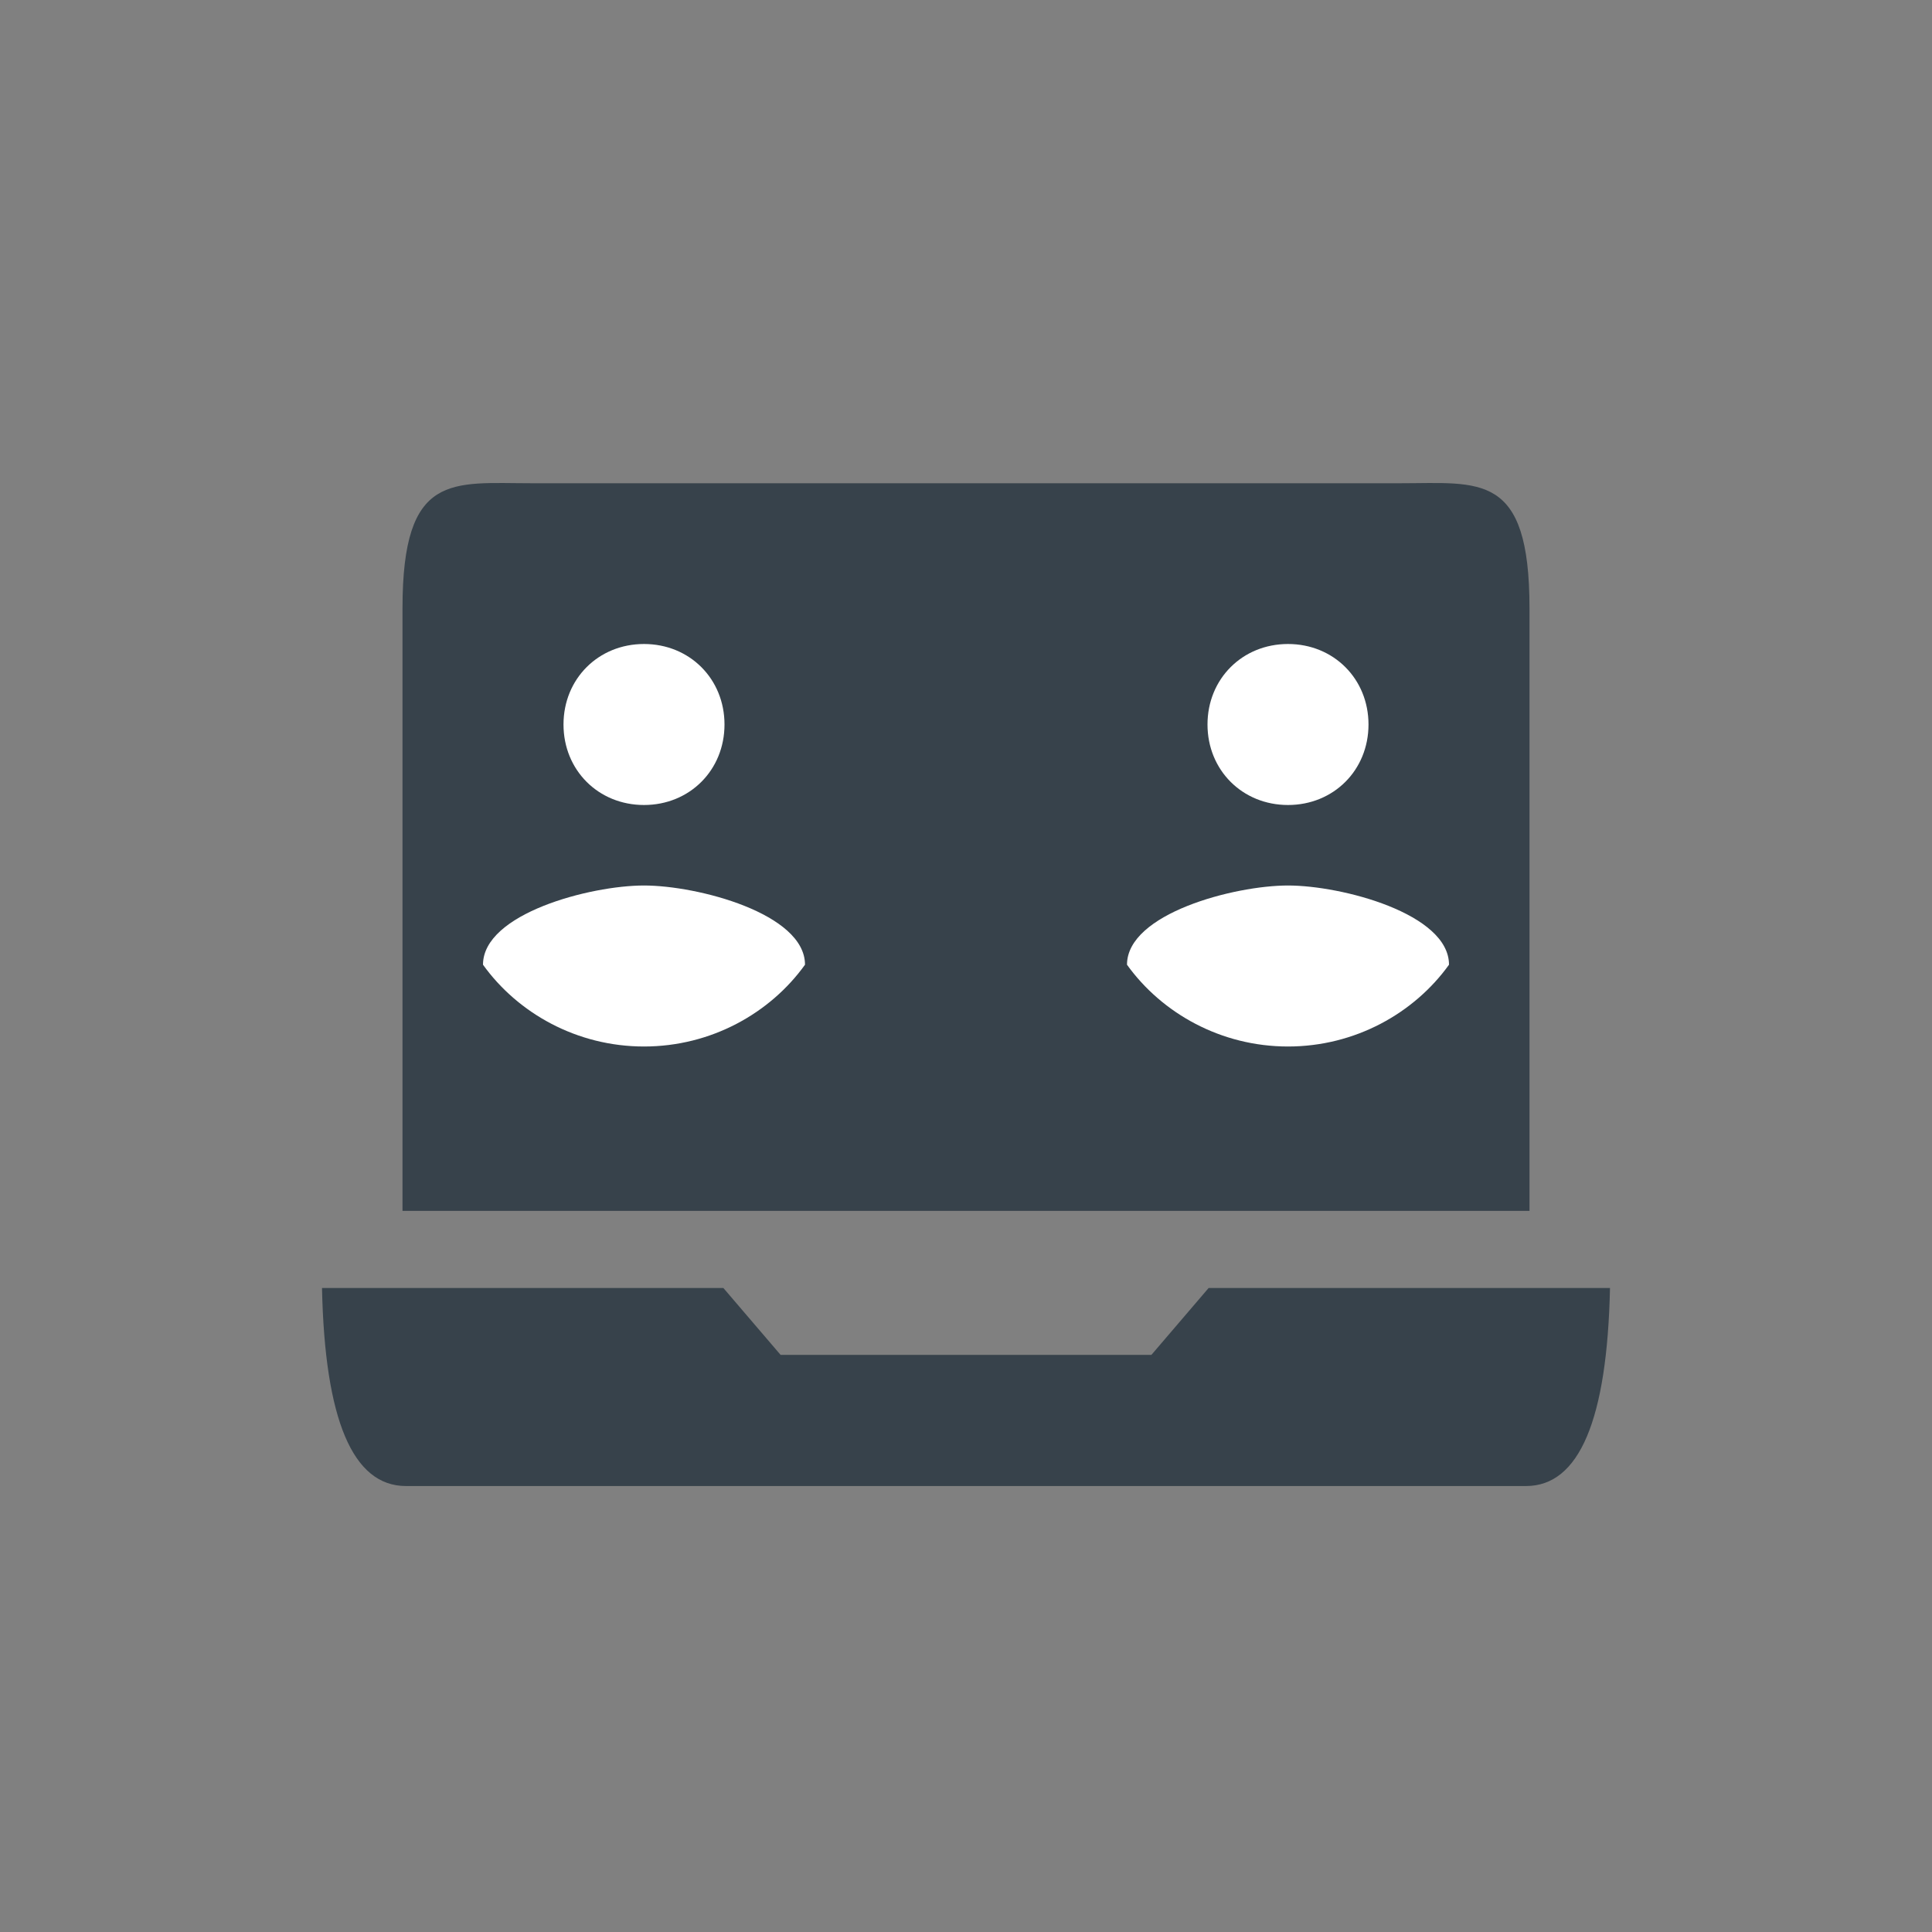 <?xml version="1.0" encoding="UTF-8"?>
<svg width="24px" height="24px" viewBox="0 0 24 24" version="1.1" xmlns="http://www.w3.org/2000/svg" xmlns:xlink="http://www.w3.org/1999/xlink">
    <rect x="0" y="0" width="24" height="24" fill="#808080" stroke="none"/>
    <title>2654F562-98F5-4F66-A317-B624B6541E8A</title>
    <g id="Symbols" stroke="none" stroke-width="1" fill="none" fill-rule="evenodd">
        <g id="Group" transform="translate(4, 6)">
            <path d="M13.396,0.003 C14.385,0.003 15,-0.141 15,1.555 L15,1.555 L15,9.042 L1,9.042 L1,1.555 L1,1.555 C1,-0.141 1.615,0.003 2.604,0.003 Z" id="Combined-Shape" fill="#37424B"></path>
            <path d="M10.303,10.831 L11.014,10 L16,10 C15.965,11.64 15.617,12.46 14.957,12.46 L14.957,12.46 L1.043,12.46 L1.043,12.46 C0.383,12.46 0.035,11.64 0,10 L4.986,10 L5.697,10.831 L10.303,10.831 Z" id="Combined-Shape" fill="#37424B"></path>
            <path d="M5,3 C5,3.567 4.567,4 4,4 C3.433,4 3,3.567 3,3 C3,2.433 3.433,2 4,2 C4.567,2 5,2.433 5,3 Z" id="Path" fill="#FFFFFF"></path>
            <path d="M13,3 C13,3.567 12.567,4 12,4 C11.433,4 11,3.567 11,3 C11,2.433 11.433,2 12,2 C12.567,2 13,2.433 13,3 Z" id="Path" fill="#FFFFFF"></path>
            <path d="M2,5.984 C2,5.349 3.333,5 4,5 C4.667,5 6,5.349 6,5.984 C5.567,6.587 4.833,7 4,7 C3.167,7 2.433,6.587 2,5.984 Z" id="Path" fill="#FFFFFF"></path>
            <path d="M10,5.984 C10,5.349 11.333,5 12,5 C12.667,5 14,5.349 14,5.984 C13.567,6.587 12.833,7 12,7 C11.167,7 10.433,6.587 10,5.984 Z" id="Path" fill="#FFFFFF"></path>
        </g>
    </g>
</svg>